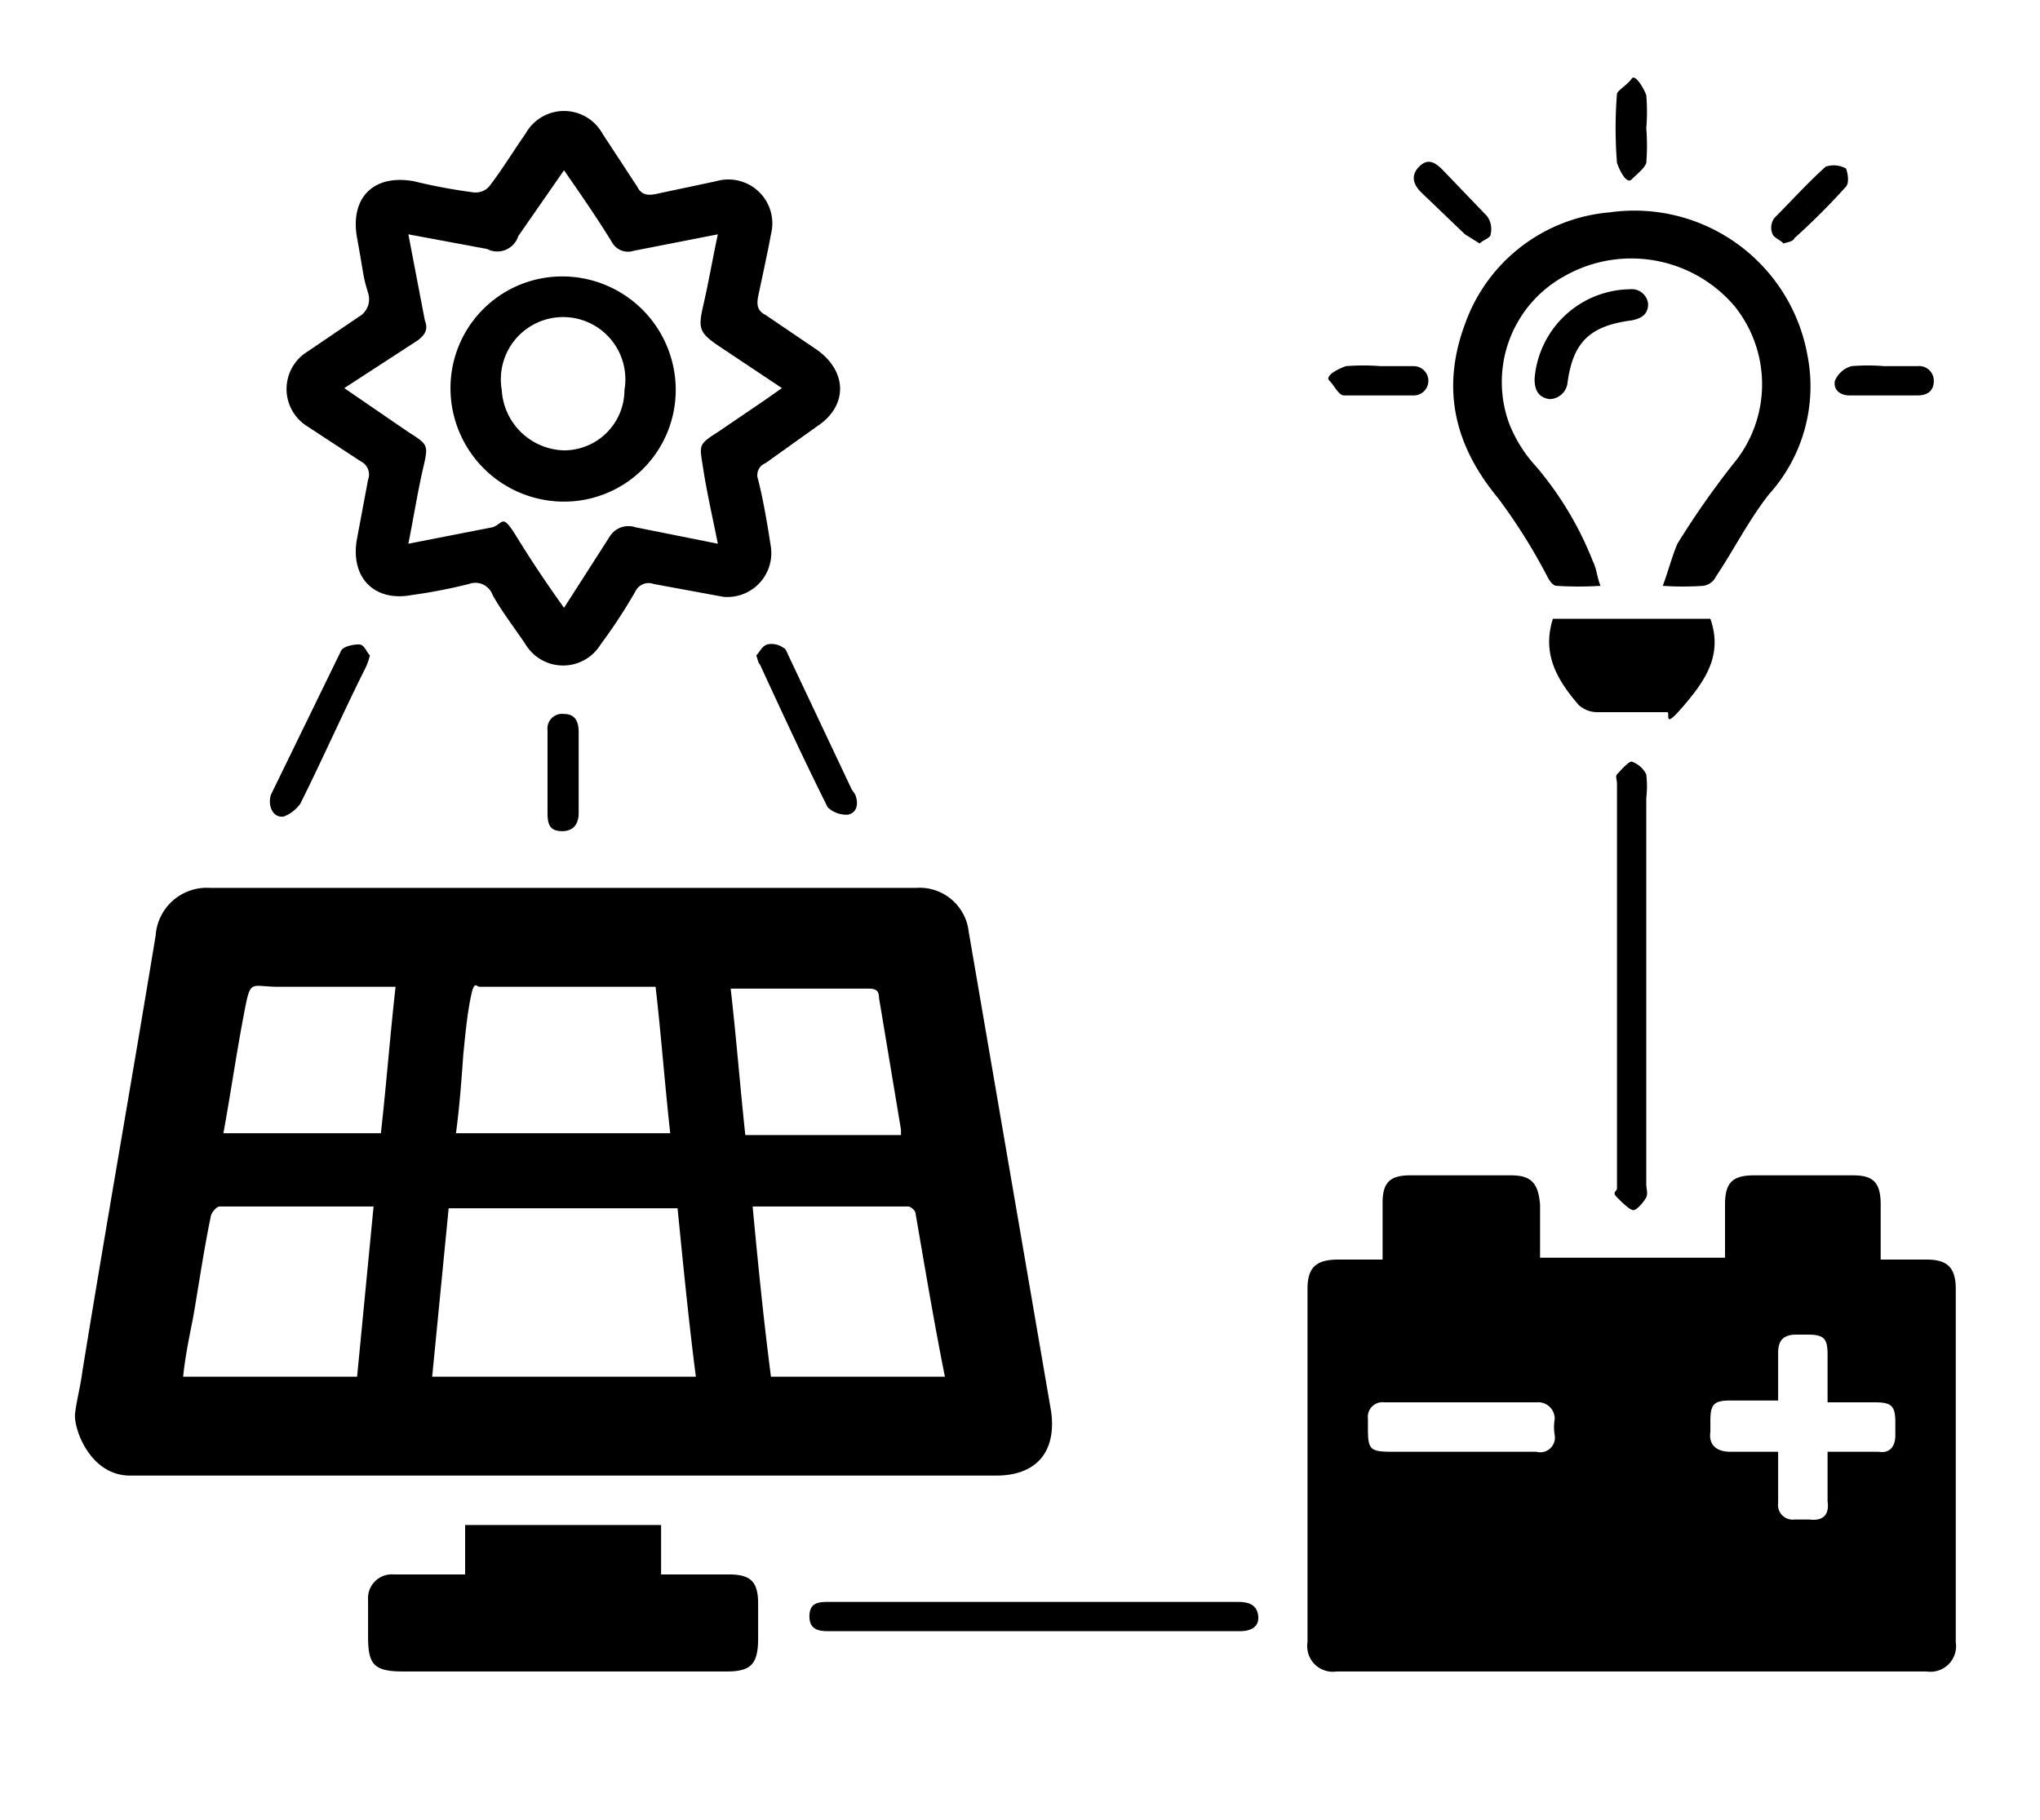 <svg id="Capa_1" data-name="Capa 1" xmlns="http://www.w3.org/2000/svg" viewBox="0 0 111.4 99.4"><path d="M57.4,77.1,52.9,50.9A2.7,2.7,0,0,0,50,48.5H11.5a2.8,2.8,0,0,0-3,2.6C7.2,59,5.8,66.9,4.5,74.9c-.1.8-.3,1.5-.4,2.3s.8,3.4,3,3.4H54.4C56.6,80.6,57.7,79.3,57.4,77.1ZM25.3,57.6c.1-1,.2-2.1.4-3.1s.3-.6.5-.6h9.6c.3,2.6.5,5.3.8,8H24.9C25.1,60.4,25.2,59,25.3,57.6ZM19.5,75.2H10c.1-1,.3-2,.5-3s.6-3.8,1-5.7c0-.2.3-.6.5-.6h8.4Zm1.3-13.3H12.2c.4-2.2.7-4.3,1.1-6.4s.3-1.6,1.9-1.6h6.4C21.3,56.6,21.1,59.2,20.8,61.9Zm2.8,13.3.9-9.2H37c.3,3,.6,6.1,1,9.2ZM39.9,54h7.4c.4,0,.7,0,.7.5l1.2,7.2v.3H40.7C40.4,59.2,40.2,56.6,39.9,54Zm2.2,21.2c-.4-3.1-.7-6.1-1-9.3h8.5c.1,0,.4.2.4.4.5,2.9,1,5.9,1.6,8.9Z"/><path d="M105.2,68.8h-2.5v-3c0-1.2-.4-1.6-1.5-1.6H95.8c-1.2,0-1.6.4-1.6,1.6v2.9H84.1V65.8c-.1-1.2-.5-1.6-1.6-1.6H77c-1.1,0-1.5.4-1.5,1.5v3.1H73.1c-1.2,0-1.7.4-1.7,1.6V89.7A1.4,1.4,0,0,0,73,91.3h32.2a1.4,1.4,0,0,0,1.6-1.6V70.4C106.8,69.2,106.3,68.8,105.2,68.8ZM84.9,78.4a.8.8,0,0,1-1,.9H76.1c-1.3,0-1.4-.1-1.4-1.3v-.5a.8.8,0,0,1,.9-.9h8.3a.9.9,0,0,1,1,.9A2.7,2.7,0,0,0,84.9,78.4Zm18.6,0c0,.6-.3,1-.9.9H99.8V82c.1.7-.2,1.1-1,1H98a.8.8,0,0,1-.9-.9V79.3H94.5c-.8,0-1.2-.4-1.1-1.1v-.6c0-.9.2-1.1,1.1-1.1h2.6V73.9c0-.7.3-1,1-1h.6c.9,0,1.1.2,1.1,1.1v2.6h2.6c.9,0,1.1.2,1.1,1.1Z"/><path d="M44.6,19.1l-2.8-1.9c-.4-.2-.5-.5-.4-1s.5-2.3.7-3.4a2.4,2.4,0,0,0-3-2.9l-3.3.7c-.5.1-.8,0-1-.4L32.9,7.3a2.4,2.4,0,0,0-4.2,0c-.7,1-1.3,2-2,2.9a1,1,0,0,1-.9.3,30.3,30.3,0,0,1-3.2-.6c-2.2-.4-3.5.9-3.1,3.1s.3,2,.6,3a1.1,1.1,0,0,1-.5,1.3l-2.8,1.9a2.4,2.4,0,0,0,0,4.1l2.9,1.9a.8.8,0,0,1,.4,1l-.6,3.2c-.4,2.1.9,3.5,3,3.1a28.4,28.4,0,0,0,3.1-.6,1,1,0,0,1,1.3.6c.5.9,1.2,1.8,1.8,2.7a2.4,2.4,0,0,0,4.1,0,29,29,0,0,0,1.9-2.9.8.8,0,0,1,1-.4l3.8.7a2.4,2.4,0,0,0,2.6-2.7c-.2-1.3-.4-2.5-.7-3.7a.7.7,0,0,1,.4-.9l2.8-2C46.3,22.2,46.3,20.3,44.6,19.1Zm-2.9,2.8-2.5,1.7c-1.1.7-1,.7-.8,2s.5,2.6.8,4.1l-4.5-.9a1.2,1.2,0,0,0-1.4.5l-2.5,3.9c-1-1.4-1.8-2.6-2.6-3.9s-.7-.7-1.3-.5l-4.6.9c.3-1.5.5-2.8.8-4.1s.3-1.3-.8-2l-3.5-2.4,4-2.6c.4-.3.6-.6.4-1.1l-.9-4.7,4.3.8a1.2,1.2,0,0,0,1.7-.7l2.5-3.6c.9,1.3,1.8,2.6,2.6,3.9a1,1,0,0,0,1.2.5l4.6-.9c-.3,1.4-.5,2.6-.8,3.9s-.2,1.5,1,2.3l3.3,2.2Z"/><path d="M25.4,86V83.3H36.1V86h3.7c1.2,0,1.6.4,1.6,1.6v1.9c0,1.4-.4,1.8-1.7,1.8H22c-1.6,0-1.9-.4-1.9-1.9v-2A1.3,1.3,0,0,1,21.5,86Z"/><path d="M90.8,32c.3-.8.5-1.6.8-2.3a46.7,46.7,0,0,1,3-4.3,6.8,6.8,0,0,0,.1-8.7,7.4,7.4,0,0,0-9.3-1.6,6.6,6.6,0,0,0-3,8,7.5,7.5,0,0,0,1.5,2.4A18.4,18.4,0,0,1,87,30.7c.2.4.2.8.4,1.3A19.1,19.1,0,0,1,85,32c-.2,0-.4-.3-.5-.5a31.2,31.2,0,0,0-2.7-4.3c-2.4-2.9-3.1-6-1.8-9.5a9.2,9.2,0,0,1,7.9-6.1,9.6,9.6,0,0,1,10.8,7.8A8.8,8.8,0,0,1,96.6,27c-1.1,1.4-1.9,3-2.9,4.5a.9.9,0,0,1-.7.5A16.1,16.1,0,0,1,90.8,32Z"/><path d="M84.8,33.8h8.6c.7,2-.3,3.4-1.5,4.8s-.6.2-.9.3H87.2a1.5,1.5,0,0,1-1-.4C85,37.1,84.2,35.7,84.8,33.8Z"/><path d="M89.9,53.9V64.7c0,.2.1.5,0,.7s-.5.7-.7.7-.6-.4-.9-.7,0-.3,0-.5V42.8c0-.2-.1-.4,0-.5s.6-.7.8-.7a1.4,1.4,0,0,1,.8.7,5.7,5.7,0,0,1,0,1.3Z"/><path d="M56.4,89.1H45.2c-.5,0-1-.1-1-.8s.4-.8,1-.8H67.6c.5,0,1,.1,1.1.7s-.3.9-1,.9H56.4Z"/><path d="M41.3,35.8c.2-.2.3-.5.6-.6a1.1,1.1,0,0,1,.9.2c.1,0,.2.3.3.5l3.4,7.2.2.3c.2.5.1,1-.4,1.1a1.5,1.5,0,0,1-1.1-.4c-1.3-2.6-2.5-5.2-3.7-7.8C41.4,36.2,41.4,36.1,41.3,35.8Z"/><path d="M20.2,35.8a3.4,3.4,0,0,1-.3.8c-1.2,2.4-2.3,4.9-3.5,7.3a2,2,0,0,1-.9.7c-.6.1-.9-.6-.7-1.2l3.8-7.8c.1-.3.7-.4,1-.4S20,35.6,20.2,35.8Z"/><path d="M83.8,20.7A5.3,5.3,0,0,1,89,15.8a.9.9,0,0,1,1,.8c0,.6-.4.8-.9.9-2.3.3-3.2,1.2-3.5,3.4a1,1,0,0,1-1,.9C84,21.7,83.8,21.3,83.8,20.7Z"/><path d="M31.6,42.2v2.2c0,.5-.2,1-.9,1s-.8-.4-.8-1V39.9a.8.8,0,0,1,.9-.9c.6,0,.8.4.8,1Z"/><path d="M97.4,13.3c-.2-.2-.5-.3-.6-.5a.9.9,0,0,1,.1-.9c.9-.9,1.8-1.9,2.8-2.8a1.4,1.4,0,0,1,1.1.1c.1.2.2.8,0,1A37,37,0,0,1,98,13C97.9,13.2,97.7,13.2,97.4,13.3Z"/><path d="M102.9,20h1.8a.8.8,0,0,1,.9.8c0,.6-.4.8-.9.8H101c-.5,0-.9-.3-.8-.8a1.4,1.4,0,0,1,.9-.8,10.8,10.8,0,0,1,1.8,0Z"/><path d="M89.9,7a12,12,0,0,1,0,1.9c-.1.3-.5.6-.8.9s-.7-.6-.8-.9a24.1,24.1,0,0,1,0-3.8c.1-.2.6-.5.8-.8s.7.6.8.9A10.8,10.8,0,0,1,89.9,7Z"/><path d="M75.4,20h1.8a.8.8,0,0,1,0,1.6H73.4c-.3,0-.5-.5-.8-.8s.6-.7.9-.8A12,12,0,0,1,75.4,20Z"/><path d="M80.8,13.3l-.8-.5-2.4-2.3c-.4-.4-.6-.9-.1-1.4s.9-.2,1.3.2l2.4,2.5a1.2,1.2,0,0,1,.2,1C81.4,13,81,13.1,80.8,13.3Z"/><path d="M30.8,15.1a6.1,6.1,0,0,0-6.2,6.1,6.2,6.2,0,0,0,6.2,6.2,6.1,6.1,0,0,0,6.1-6.1A6.2,6.2,0,0,0,30.8,15.1Zm0,9.5a3.5,3.5,0,0,1-3.4-3.3,3.4,3.4,0,1,1,6.7,0A3.3,3.3,0,0,1,30.8,24.6Z"/></svg>